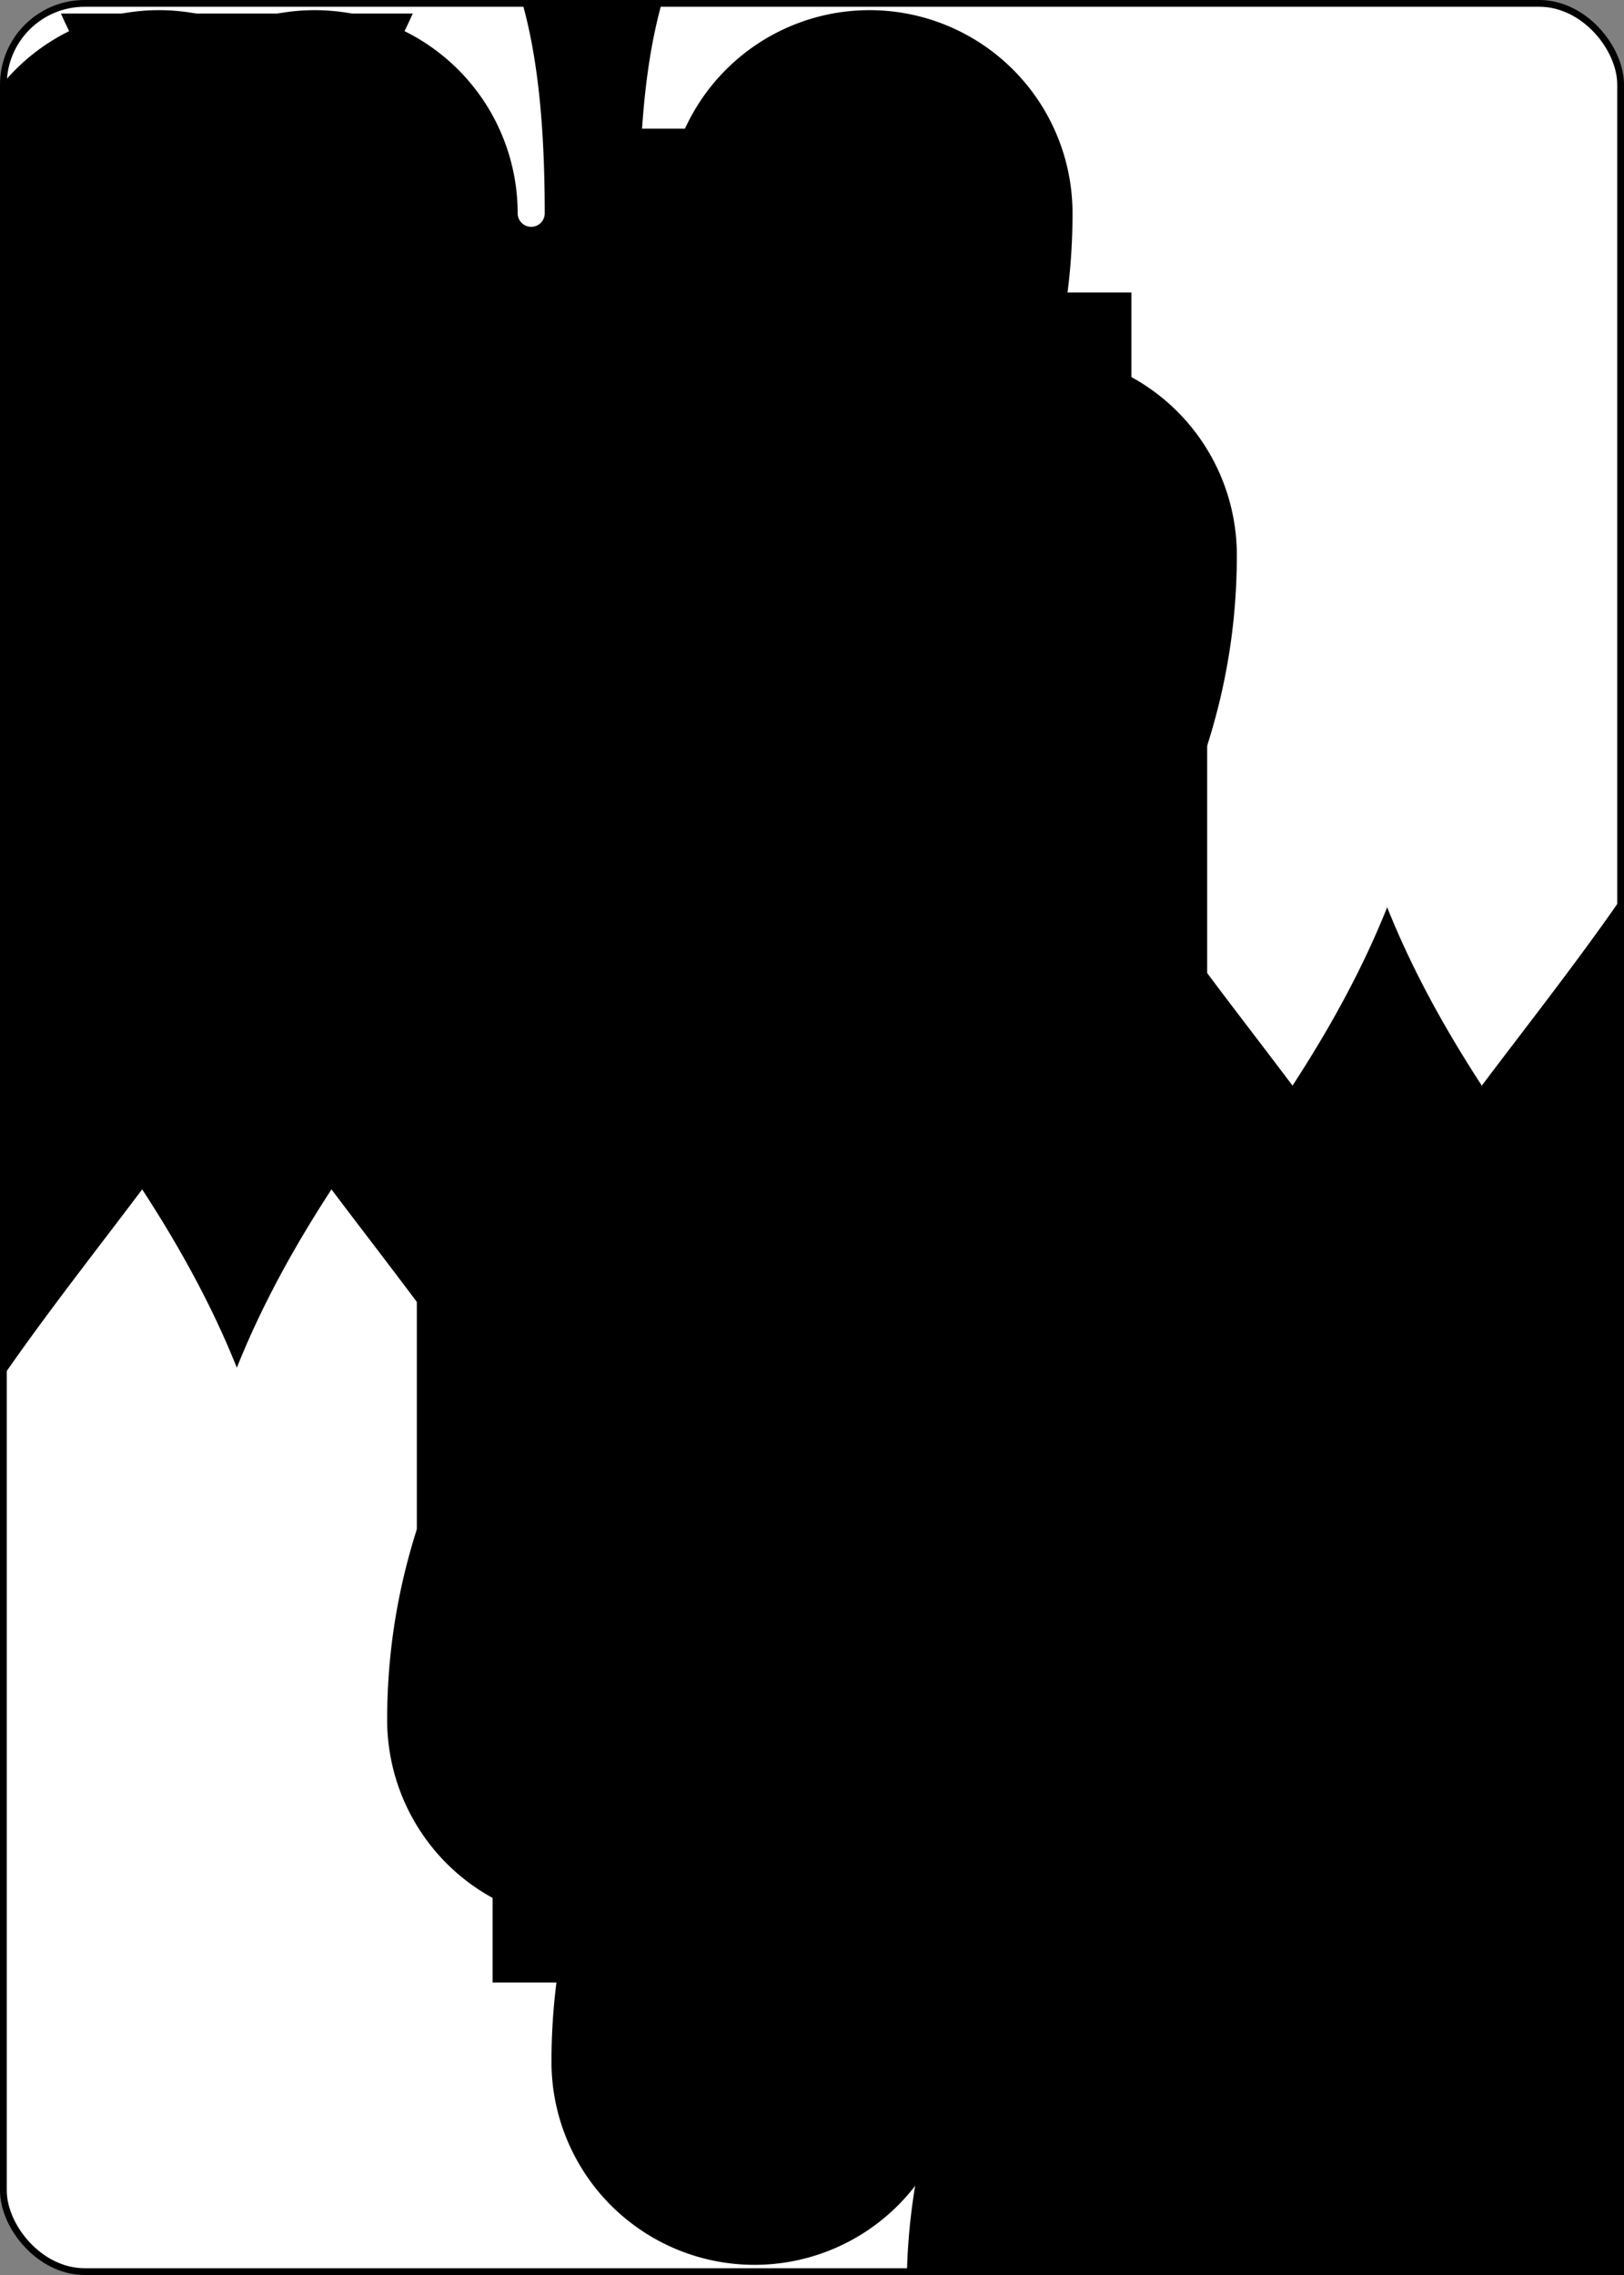 <?xml version="1.0" encoding="UTF-8" standalone="no"?>
<svg xmlns="http://www.w3.org/2000/svg" xmlns:xlink="http://www.w3.org/1999/xlink" class="card" face="ES" height="3.5in" preserveAspectRatio="none" viewBox="-120 -168 240 336" width="2.5in"><rect x="-120" y="-168" width="240" height="336" fill="#808080" stroke="none"/><symbol id="SSE" viewBox="-600 -600 1200 1200" preserveAspectRatio="xMinYMid"><path d="M0 -500C100 -250 355 -100 355 185A150 150 0 0 1 55 185A10 10 0 0 0 35 185C35 385 85 400 130 500L-130 500C-85 400 -35 385 -35 185A10 10 0 0 0 -55 185A150 150 0 0 1 -355 185C-355 -100 -100 -250 0 -500Z" fill="black"></path></symbol><symbol id="VSE" viewBox="-500 -500 1000 1000" preserveAspectRatio="xMinYMid"><path d="M-180 430L-180 -430M180 430L180 -430" stroke="black" stroke-width="80" stroke-linecap="square" stroke-miterlimit="1.5" fill="none"></path></symbol><rect width="239" height="335" x="-119.5" y="-167.5" rx="12" ry="12" fill="white" stroke="black"></rect><use xlink:href="#VSE" height="32" x="-114.4" y="-156"></use><use xlink:href="#VSE" height="32" x="82.4" y="-156"></use><use xlink:href="#SSE" height="26.769" x="-111.784" y="-119"></use><use xlink:href="#SSE" height="26.769" x="85.016" y="-119"></use><use xlink:href="#SSE" height="70" x="-87.501" y="-135.501"></use><use xlink:href="#SSE" height="70" x="17.501" y="-135.501"></use><use xlink:href="#SSE" height="70" x="-87.501" y="-68.5"></use><use xlink:href="#SSE" height="70" x="17.501" y="-68.5"></use><use xlink:href="#SSE" height="70" x="-35" y="-102"></use><use xlink:href="#SSE" height="70" x="-35" y="-35"></use><g transform="rotate(180)"><use xlink:href="#VSE" height="32" x="-114.4" y="-156"></use><use xlink:href="#VSE" height="32" x="82.4" y="-156"></use><use xlink:href="#SSE" height="26.769" x="-111.784" y="-119"></use><use xlink:href="#SSE" height="26.769" x="85.016" y="-119"></use><use xlink:href="#SSE" height="70" x="-87.501" y="-135.501"></use><use xlink:href="#SSE" height="70" x="17.501" y="-135.501"></use><use xlink:href="#SSE" height="70" x="-87.501" y="-68.5"></use><use xlink:href="#SSE" height="70" x="17.501" y="-68.5"></use><use xlink:href="#SSE" height="70" x="-35" y="-102"></use></g></svg>